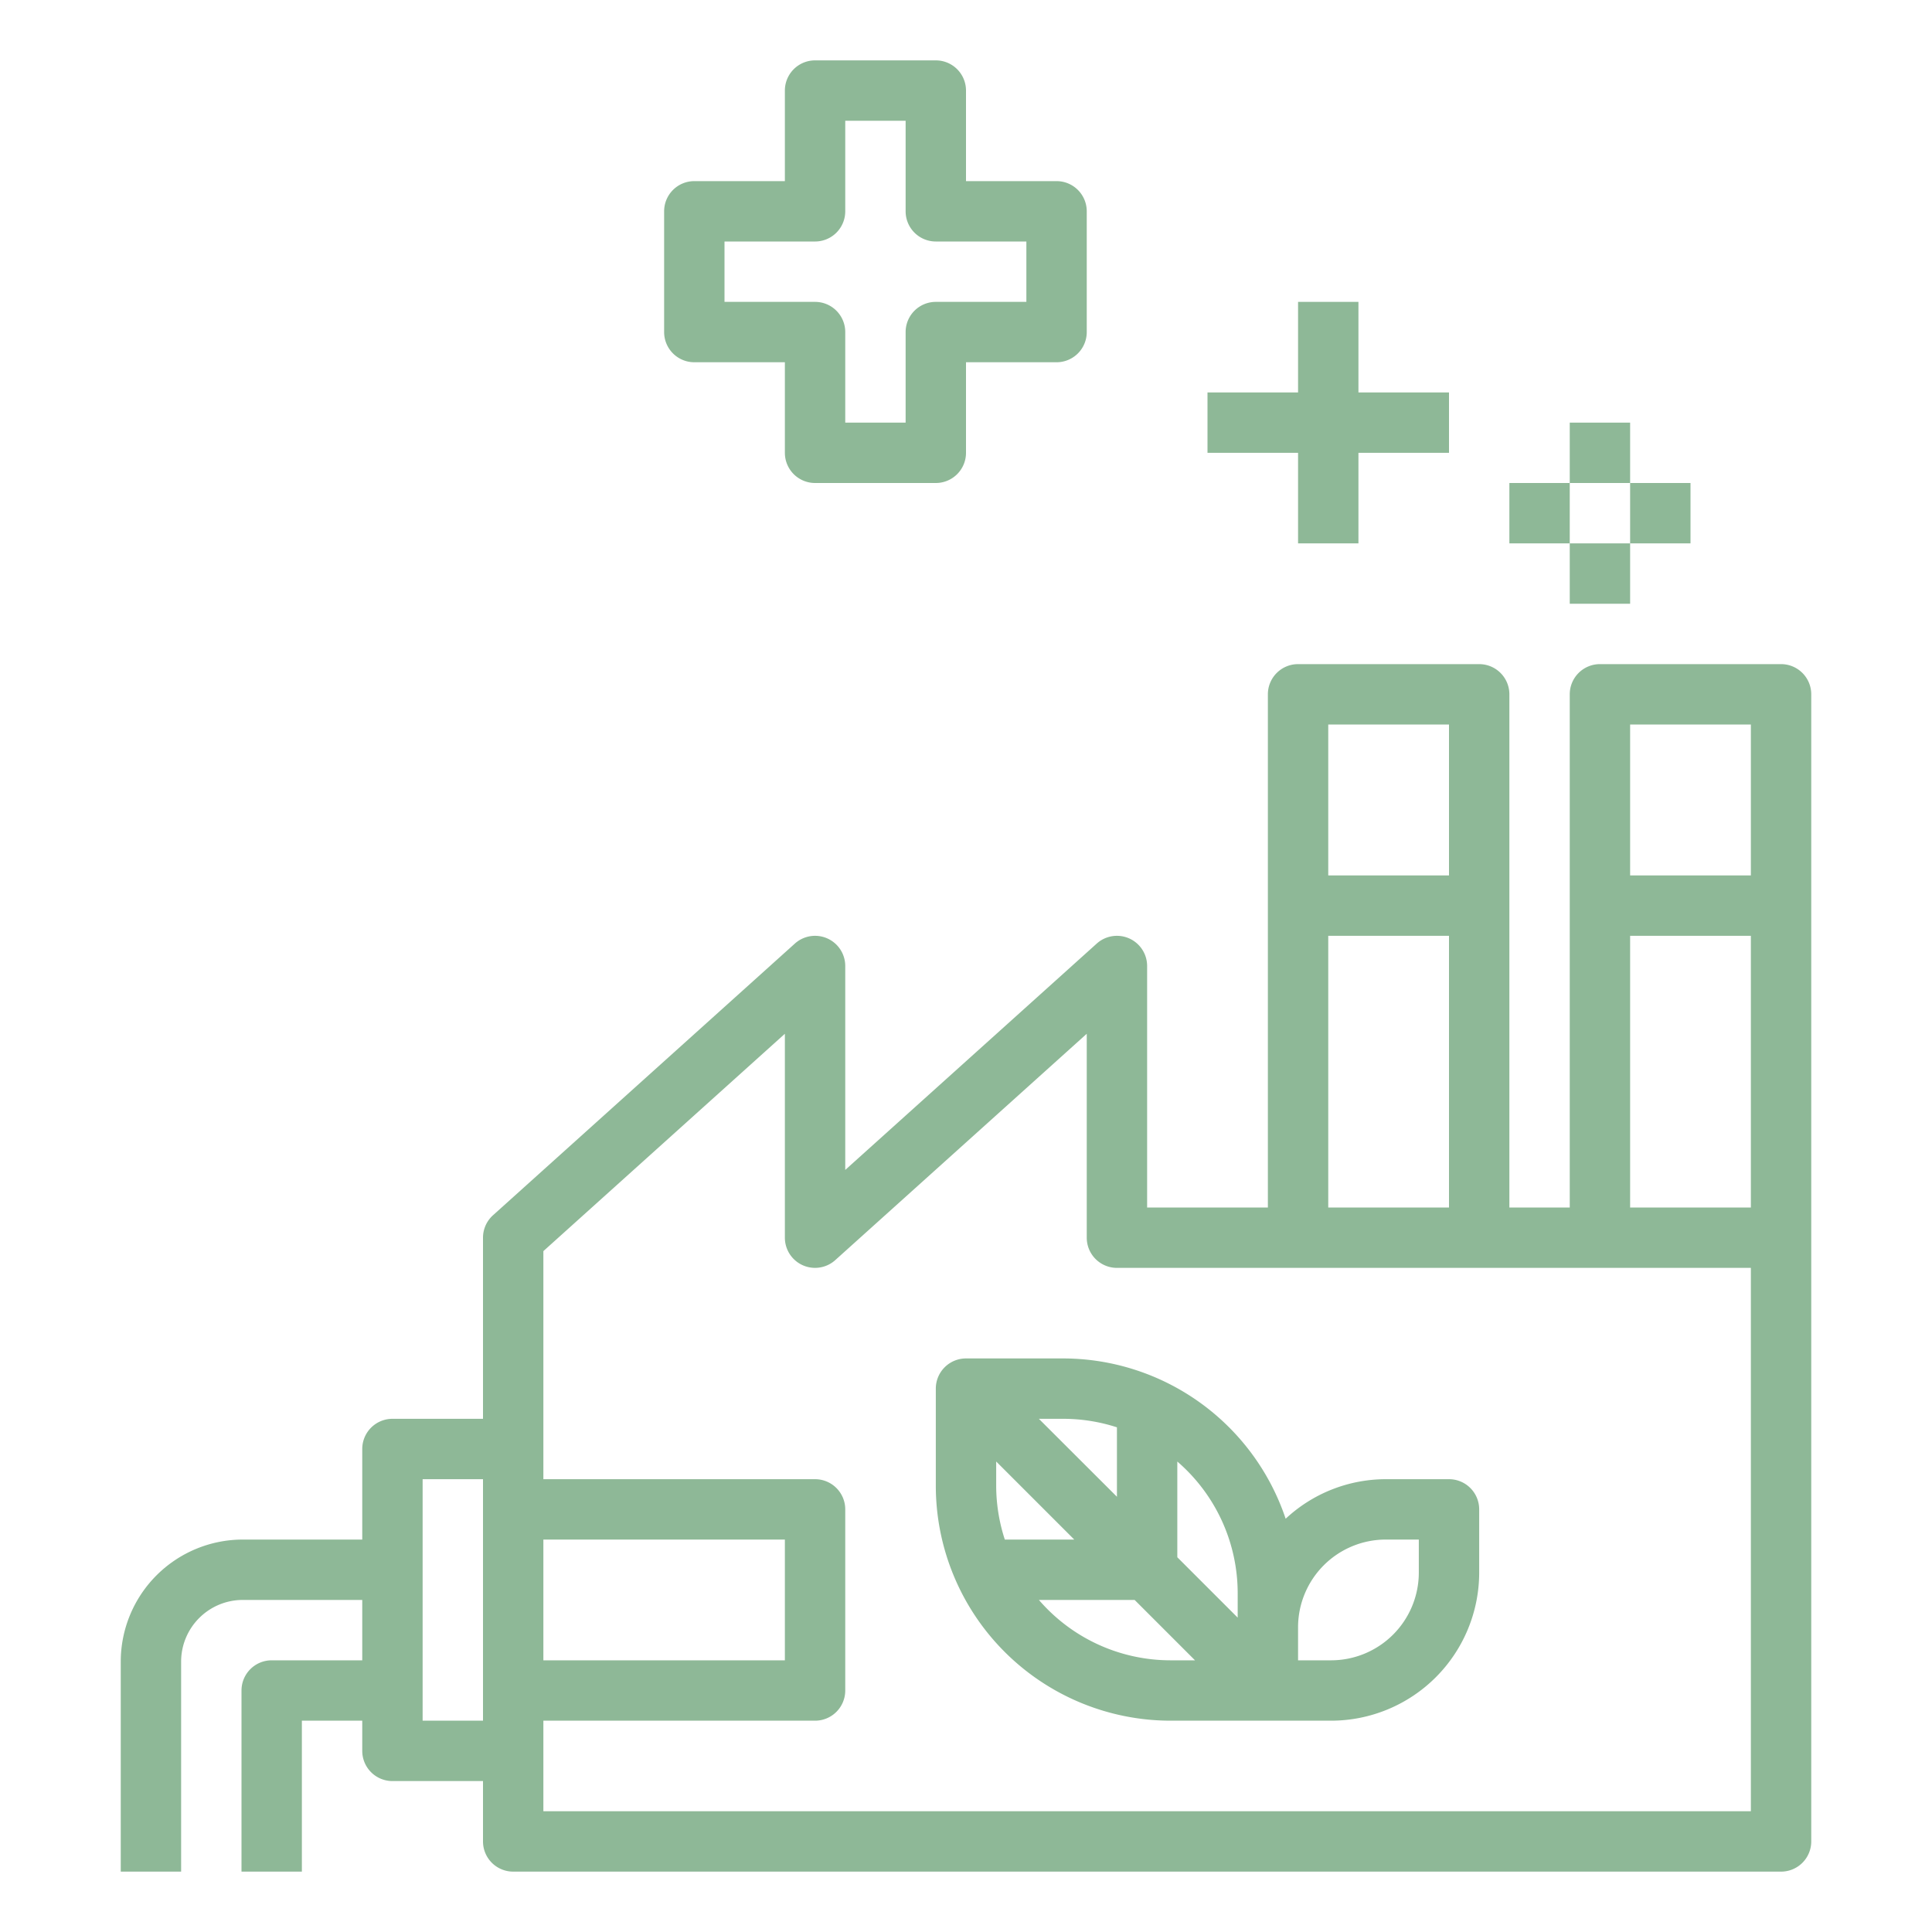 <svg id="line" xmlns="http://www.w3.org/2000/svg" viewBox="0 0 64 64"><path d="M16,41v6H13a1,1,0,0,0-1,1v3H8.042A4.046,4.046,0,0,0,4,55.042V62H6V55.042A2.044,2.044,0,0,1,8.042,53H12v2H9a1,1,0,0,0-1,1v6h2V57h2v1a1,1,0,0,0,1,1h3v2a1,1,0,0,0,1,1H59a1,1,0,0,0,1-1V23a1,1,0,0,0-1-1H53a1,1,0,0,0-1,1V40H50V23a1,1,0,0,0-1-1H43a1,1,0,0,0-1,1V40H38V32a1,1,0,0,0-1.669-.743L28,38.755V32a1,1,0,0,0-1.669-.743l-10,9A1,1,0,0,0,16,41Zm0,9v7H14V49h2ZM54,24h4v5H54Zm0,7h4v9H54ZM44,24h4v5H44Zm0,7h4v9H44ZM18,51h8v4H18Zm0,7V57h9a1,1,0,0,0,1-1V50a1,1,0,0,0-1-1H18V41.445l8-7.2V41a1,1,0,0,0,1.669.743L36,34.245V41a1,1,0,0,0,1,1H58V60H18Z" id="id_101" style="fill: rgb(142, 184, 151);"></path><path d="M31,2H27a1,1,0,0,0-1,1V6H23a1,1,0,0,0-1,1v4a1,1,0,0,0,1,1h3v3a1,1,0,0,0,1,1h4a1,1,0,0,0,1-1V12h3a1,1,0,0,0,1-1V7a1,1,0,0,0-1-1H32V3A1,1,0,0,0,31,2Zm3,6v2H31a1,1,0,0,0-1,1v3H28V11a1,1,0,0,0-1-1H24V8h3a1,1,0,0,0,1-1V4h2V7a1,1,0,0,0,1,1Z" id="id_102" style="fill: rgb(142, 184, 151);"></path><polygon points="43 10 43 13 40 13 40 15 43 15 43 18 45 18 45 15 48 15 48 13 45 13 45 10 43 10" id="id_103" style="fill: rgb(142, 184, 151);"></polygon><rect x="52" y="14" width="2" height="2" id="id_104" style="fill: rgb(142, 184, 151);"></rect><rect x="50" y="16" width="2" height="2" id="id_105" style="fill: rgb(142, 184, 151);"></rect><rect x="52" y="18" width="2" height="2" id="id_106" style="fill: rgb(142, 184, 151);"></rect><rect x="54" y="16" width="2" height="2" id="id_107" style="fill: rgb(142, 184, 151);"></rect><path d="M48,49H45.9a4.869,4.869,0,0,0-3.311,1.31A7.784,7.784,0,0,0,35.225,45H32a1,1,0,0,0-1,1v3.225A7.784,7.784,0,0,0,38.775,57H44.1A4.91,4.91,0,0,0,49,52.1V50A1,1,0,0,0,48,49ZM35.225,47A5.761,5.761,0,0,1,37,47.282v2.3L34.414,47ZM33,49.225v-.811L35.586,51h-2.3A5.761,5.761,0,0,1,33,49.225ZM38.775,55a5.76,5.76,0,0,1-4.36-2h3.171l2,2ZM41,53.586l-2-2V48.415a5.76,5.76,0,0,1,2,4.36Zm6-1.49A2.908,2.908,0,0,1,44.1,55H43V53.9A2.908,2.908,0,0,1,45.9,51H47Z" id="id_108" style="fill: rgb(142, 184, 151);"></path></svg>
